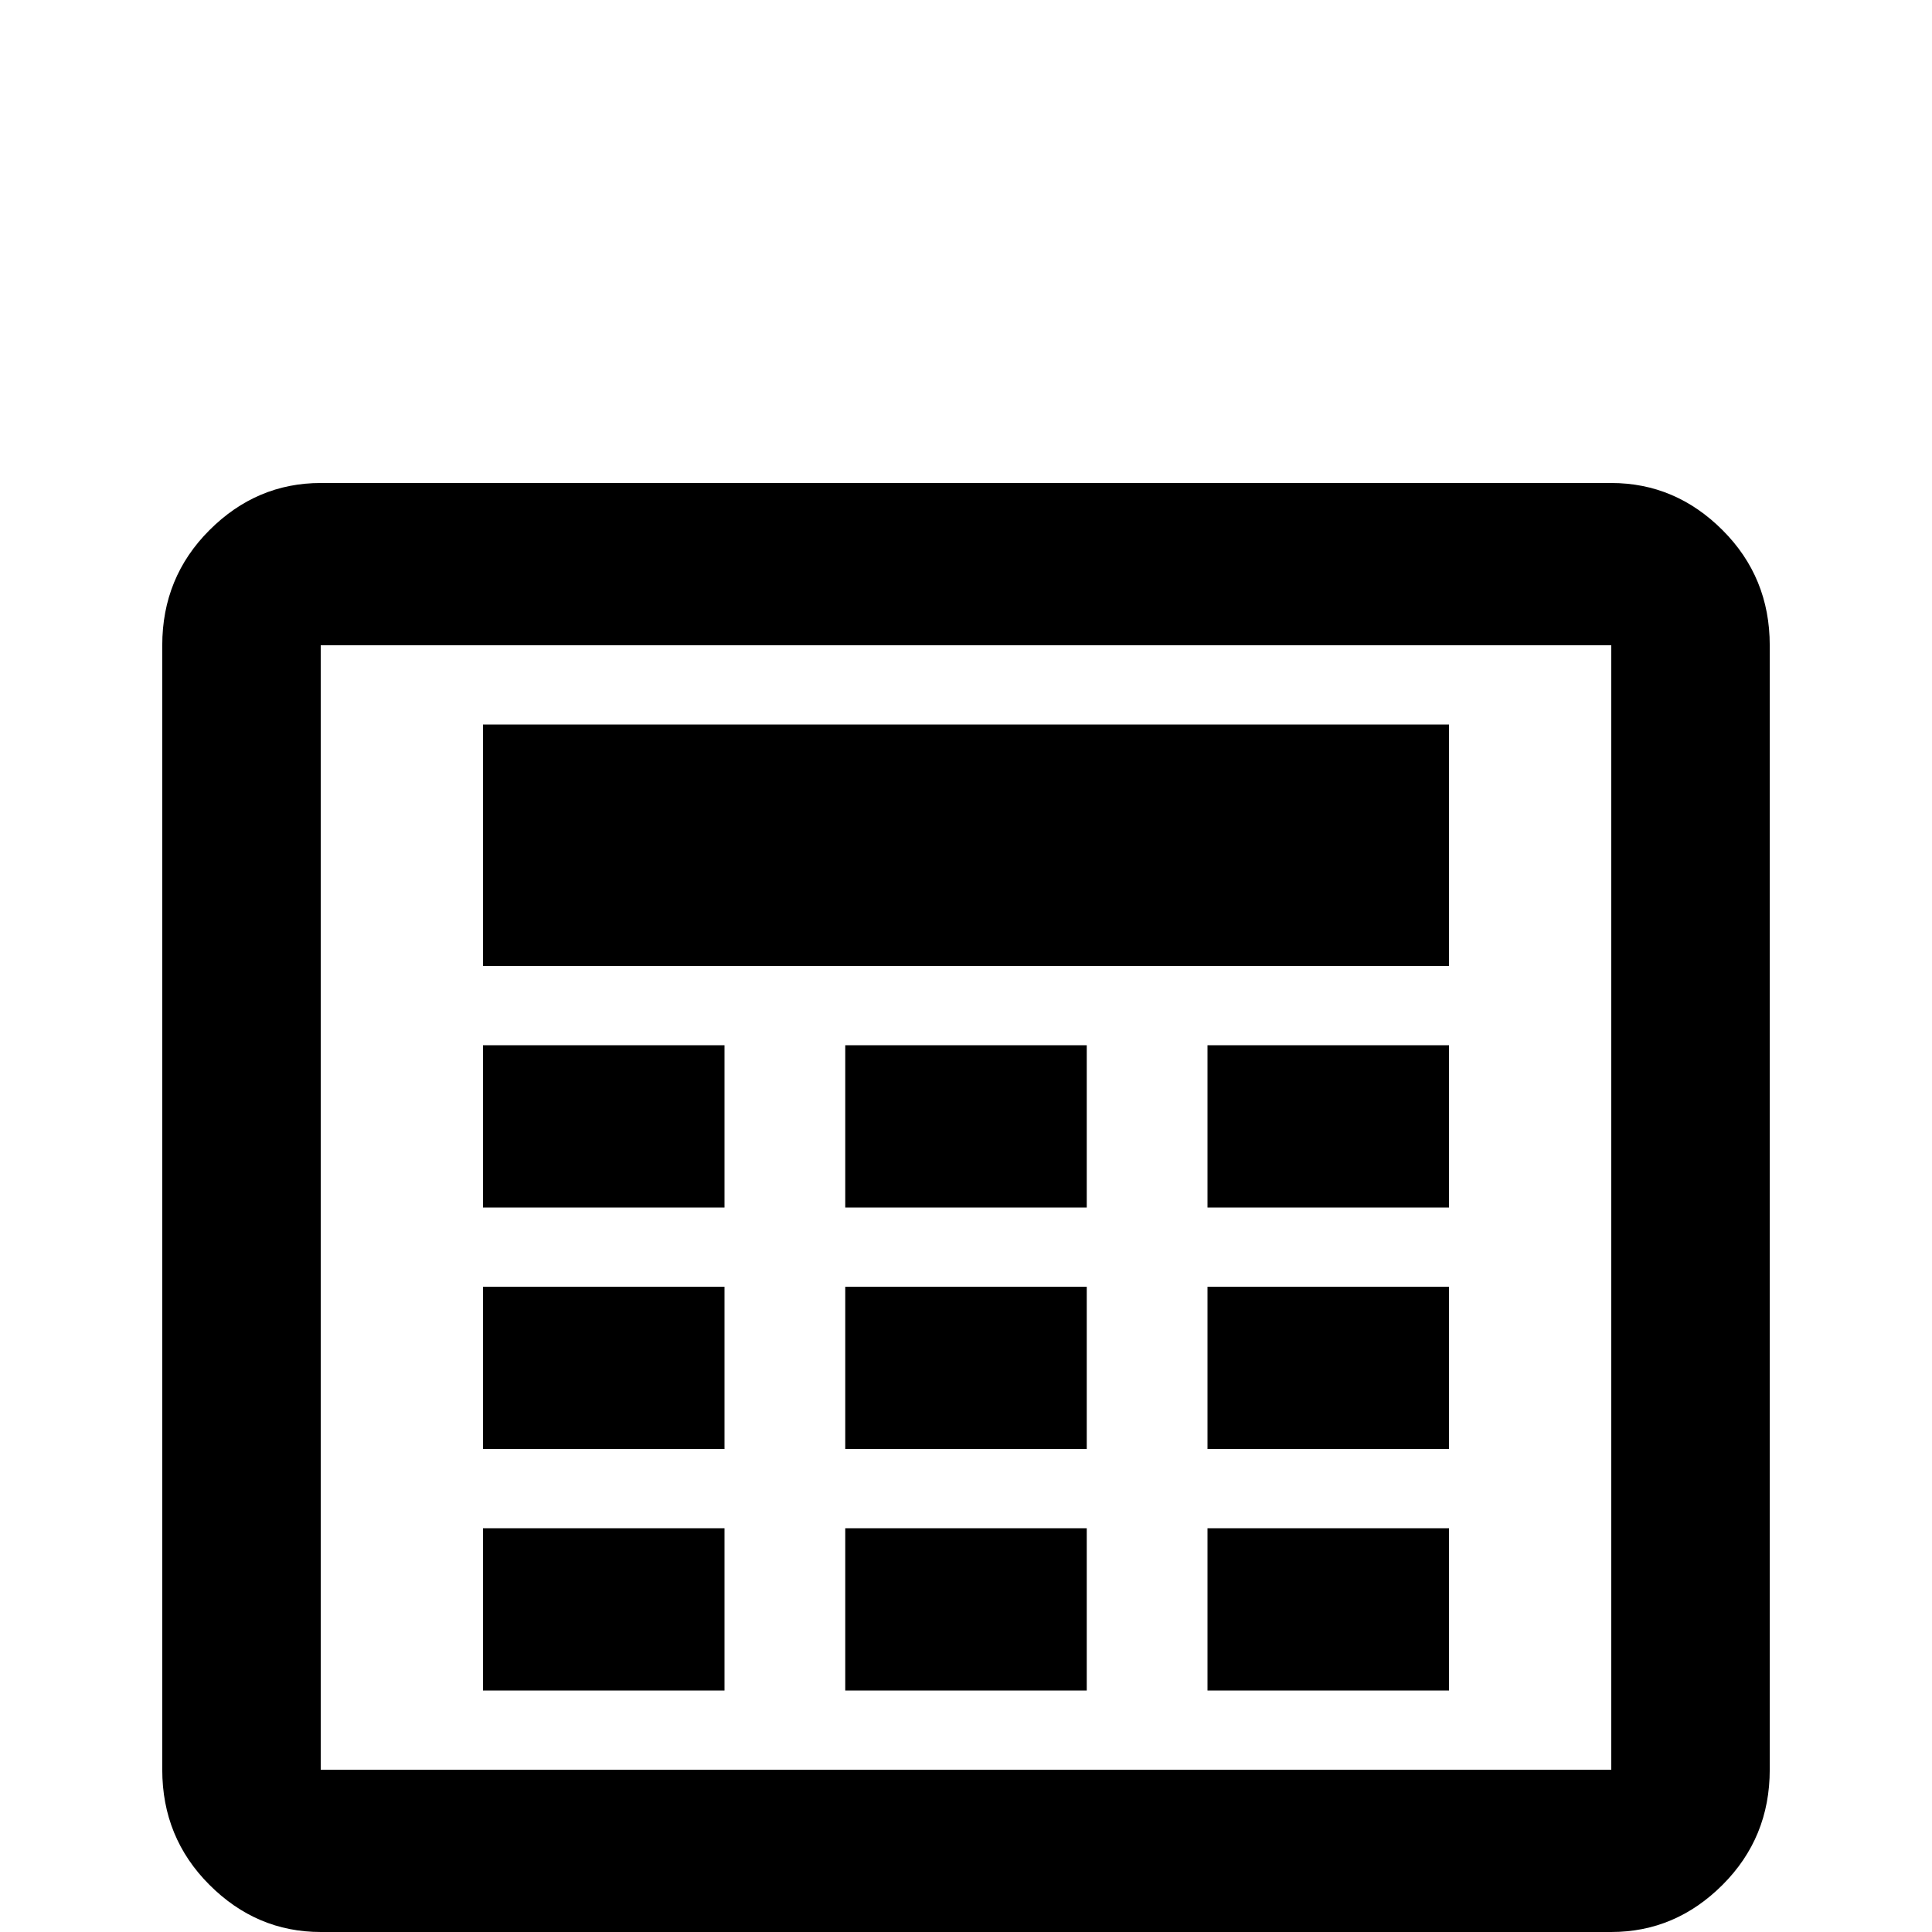 <svg xmlns="http://www.w3.org/2000/svg" viewBox="0 -512 512 512">
	<path fill="#000000" d="M192 -192H128V-235H192ZM288 -235H224V-192H288ZM384 -235H320V-192H384ZM384 -320H128V-256H384ZM427 -341H85V-43H427ZM427 -384Q444 -384 456.5 -371.5Q469 -359 469 -341V-43Q469 -25 456.5 -12.5Q444 0 427 0H85Q68 0 55.5 -12.5Q43 -25 43 -43V-341Q43 -359 55.5 -371.5Q68 -384 85 -384ZM192 -171H128V-128H192ZM288 -171H224V-128H288ZM384 -171H320V-128H384ZM192 -107H128V-64H192ZM288 -107H224V-64H288ZM384 -107H320V-64H384Z"/>
</svg>